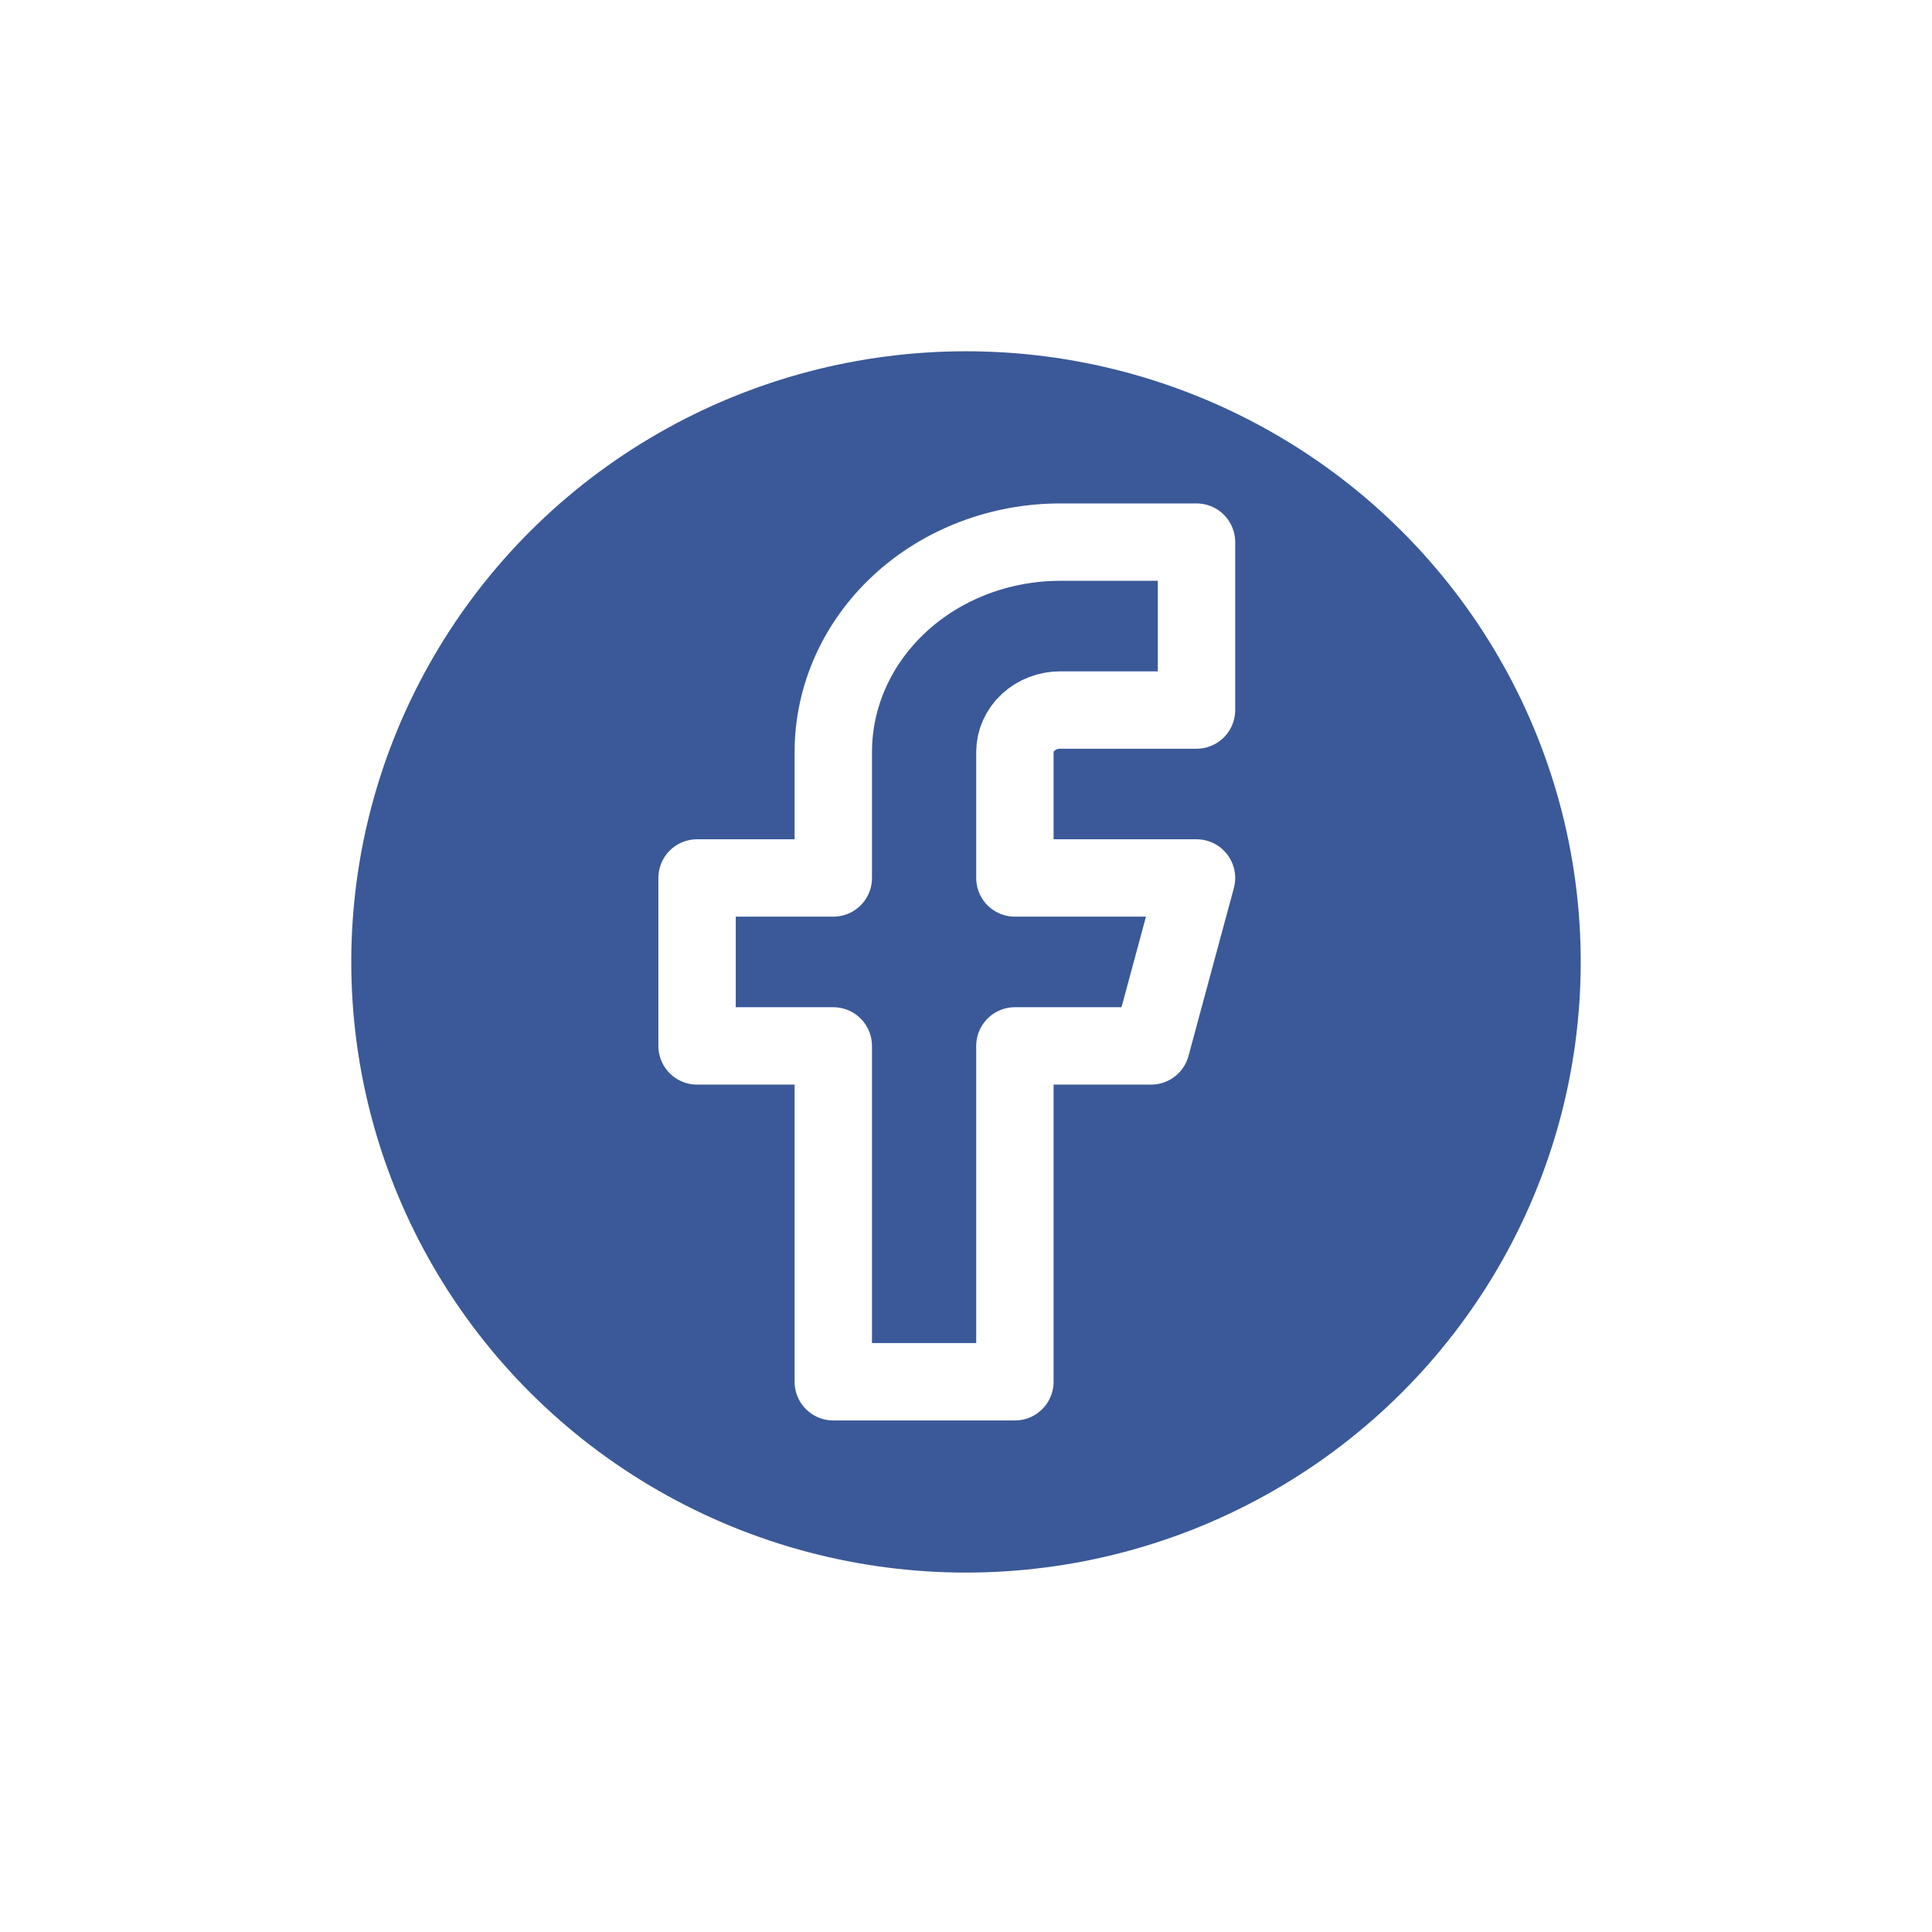 <svg width="55" height="55" viewBox="0 0 55 55" fill="none" xmlns="http://www.w3.org/2000/svg">
<g filter="url(#filter0_dd)">
<ellipse cx="28.5" cy="30.384" rx="17.5" ry="17.384" fill="#3B5998"/>
<path d="M35.062 18.433H31.185C29.471 18.433 27.827 19.062 26.615 20.183C25.402 21.304 24.722 22.824 24.722 24.409V27.994H20.844V32.775H24.722V42.336H29.892V32.775H33.77L35.062 27.994H29.892V24.409C29.892 24.092 30.028 23.788 30.271 23.563C30.513 23.339 30.842 23.213 31.185 23.213H35.062V18.433Z" stroke="white" stroke-width="2.203" stroke-linecap="round" stroke-linejoin="round"/>
</g>
<defs>
<filter id="filter0_dd" x="0" y="0" width="55" height="54.769" filterUnits="userSpaceOnUse" color-interpolation-filters="sRGB">
<feFlood flood-opacity="0" result="BackgroundImageFix"/>
<feColorMatrix in="SourceAlpha" type="matrix" values="0 0 0 0 0 0 0 0 0 0 0 0 0 0 0 0 0 0 127 0"/>
<feOffset/>
<feGaussianBlur stdDeviation="1"/>
<feColorMatrix type="matrix" values="0 0 0 0 0 0 0 0 0 0 0 0 0 0 0 0 0 0 0.4 0"/>
<feBlend mode="normal" in2="BackgroundImageFix" result="effect1_dropShadow"/>
<feColorMatrix in="SourceAlpha" type="matrix" values="0 0 0 0 0 0 0 0 0 0 0 0 0 0 0 0 0 0 127 0"/>
<feOffset dx="-1" dy="-3"/>
<feGaussianBlur stdDeviation="5"/>
<feColorMatrix type="matrix" values="0 0 0 0 0 0 0 0 0 0 0 0 0 0 0 0 0 0 0.25 0"/>
<feBlend mode="normal" in2="effect1_dropShadow" result="effect2_dropShadow"/>
<feBlend mode="normal" in="SourceGraphic" in2="effect2_dropShadow" result="shape"/>
</filter>
</defs>
</svg>
